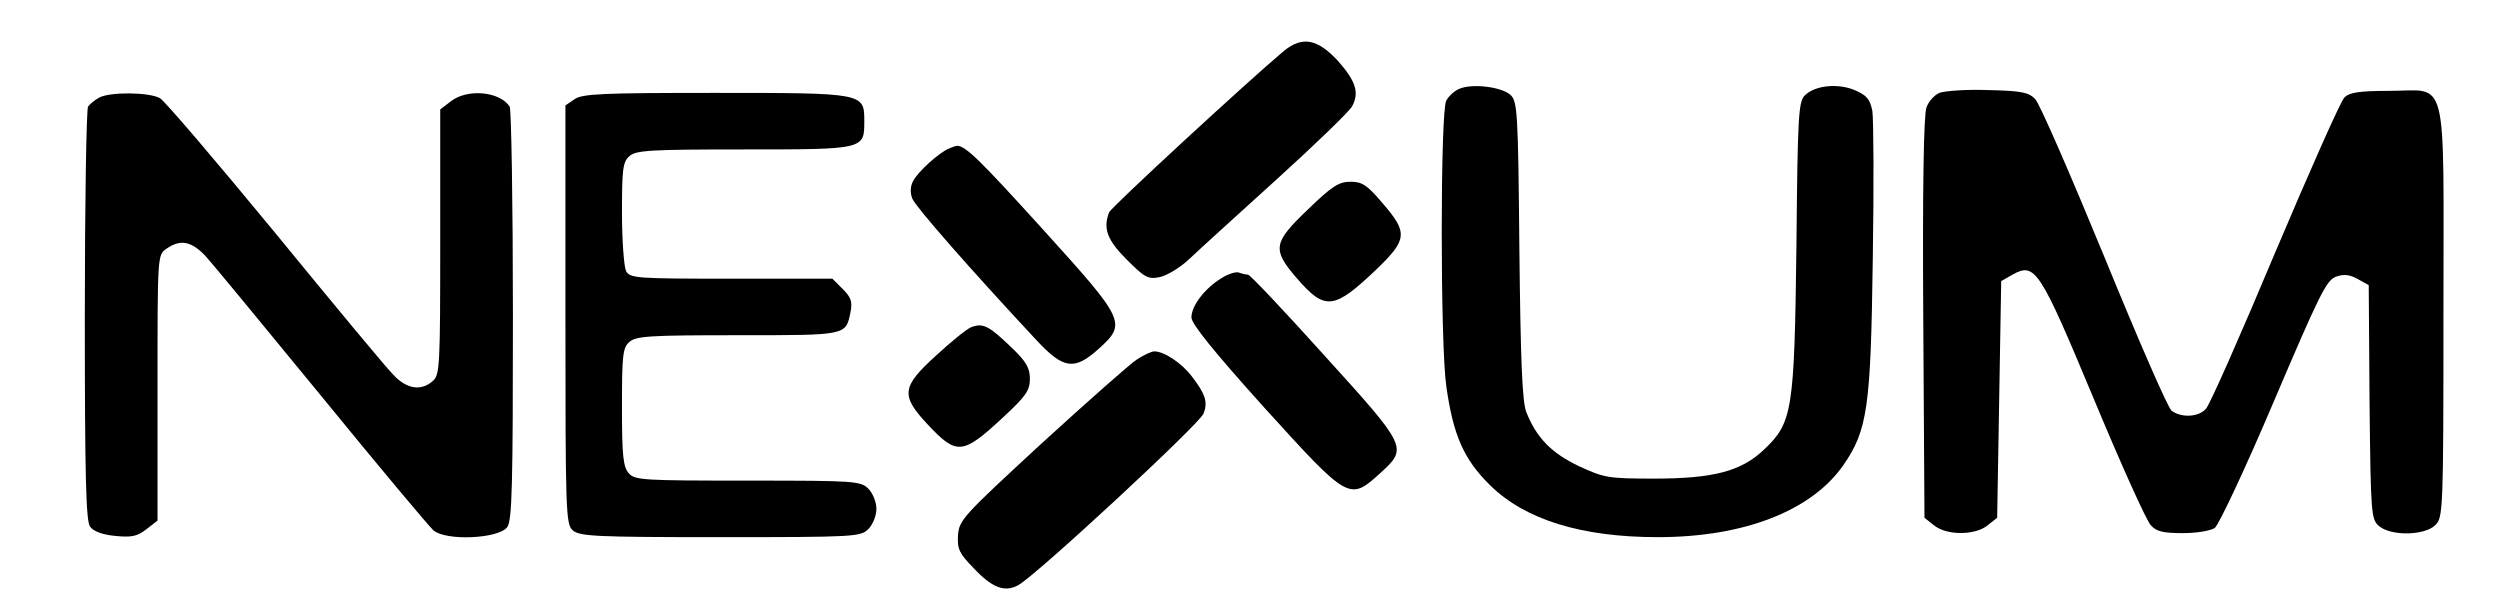 <?xml version="1.0" standalone="no"?>
<!DOCTYPE svg PUBLIC "-//W3C//DTD SVG 20010904//EN"
 "http://www.w3.org/TR/2001/REC-SVG-20010904/DTD/svg10.dtd">
<svg version="1.0" xmlns="http://www.w3.org/2000/svg"
 width="619pt" height="151pt" viewBox="0 0 619 151"
 preserveAspectRatio="xMidYMid meet">

<g transform="translate(0,151) scale(0.1,-0.1)"
fill="#000000" stroke="none">
<path d="M3179 1384 c-87 -73 -428 -387 -433 -400 -15 -40 -5 -68 44 -117 45
-45 53 -49 82 -43 18 4 51 24 73 45 22 21 119 109 215 196 96 87 181 169 188
182 18 34 9 62 -35 112 -51 55 -88 62 -134 25z"/>
<path d="M3613 1290 c-12 -5 -26 -18 -32 -29 -15 -26 -15 -604 0 -707 17 -121
43 -181 108 -245 87 -86 227 -129 416 -129 213 0 380 65 459 178 60 87 68 142
73 509 3 182 2 348 -1 368 -6 30 -14 39 -44 52 -41 17 -96 12 -122 -12 -17
-15 -19 -46 -22 -373 -5 -409 -10 -438 -79 -504 -57 -55 -126 -73 -274 -73
-114 0 -123 2 -186 31 -69 33 -105 71 -130 134 -10 26 -14 128 -17 402 -3 343
-5 367 -22 383 -22 20 -95 29 -127 15z"/>
<path d="M4802 1280 c-12 -5 -27 -21 -32 -36 -7 -17 -10 -205 -8 -521 l3 -495
24 -19 c31 -25 101 -25 132 0 l24 19 5 293 5 293 28 16 c56 31 67 14 201 -307
67 -161 130 -301 141 -313 14 -16 30 -20 80 -20 35 0 69 6 79 13 10 8 76 148
146 313 113 265 130 300 154 309 20 7 34 5 54 -6 l27 -15 2 -289 c3 -281 4
-291 24 -308 31 -25 113 -23 139 3 19 19 20 33 20 528 0 603 14 547 -136 547
-72 0 -97 -4 -109 -16 -9 -8 -86 -182 -172 -385 -85 -203 -162 -377 -171 -386
-18 -21 -61 -23 -85 -5 -9 6 -84 179 -167 382 -84 204 -160 379 -171 390 -17
17 -35 20 -117 22 -53 2 -107 -2 -120 -7z"/>
<path d="M245 1268 c-11 -6 -23 -16 -27 -22 -4 -6 -8 -239 -8 -517 0 -405 3
-509 13 -523 9 -12 31 -20 63 -23 40 -4 54 -1 77 17 l27 21 0 329 c0 328 0
329 22 344 34 24 61 19 95 -16 17 -18 146 -175 288 -348 141 -173 267 -323
278 -333 31 -27 162 -21 183 8 12 16 14 106 14 524 0 278 -4 511 -8 517 -25
38 -105 45 -146 13 l-26 -20 0 -328 c0 -305 -1 -329 -18 -344 -29 -26 -65 -21
-99 16 -17 17 -149 176 -293 352 -145 176 -272 325 -284 332 -27 15 -125 16
-151 1z"/>
<path d="M1422 1264 l-22 -15 0 -518 c0 -489 1 -519 18 -534 17 -15 57 -17
365 -17 334 0 348 1 367 20 11 11 20 33 20 50 0 17 -9 39 -20 50 -19 19 -33
20 -298 20 -258 0 -280 1 -295 18 -14 16 -17 43 -17 164 0 128 2 147 18 161
16 15 50 17 269 17 272 0 267 -1 279 58 5 25 1 36 -19 56 l-26 26 -250 0
c-237 0 -251 1 -261 19 -5 11 -10 76 -10 144 0 107 2 126 18 140 16 15 51 17
285 17 298 0 297 0 297 70 0 70 0 70 -370 70 -278 0 -329 -2 -348 -16z"/>
<path d="M2349 1142 c-25 -11 -75 -56 -88 -80 -7 -13 -8 -29 -2 -44 8 -20 142
-173 307 -350 67 -72 94 -76 154 -22 70 63 67 70 -136 294 -155 171 -193 209
-214 209 -3 0 -12 -3 -21 -7z"/>
<path d="M3239 992 c-87 -83 -90 -99 -28 -171 70 -81 92 -78 197 22 77 74 78
91 16 163 -39 46 -51 54 -80 54 -29 0 -46 -11 -105 -68z"/>
<path d="M3024 821 c-41 -25 -74 -68 -74 -97 0 -16 55 -84 181 -224 209 -230
210 -231 287 -161 68 62 67 64 -139 291 -99 110 -184 200 -189 200 -5 0 -14 2
-22 5 -7 3 -27 -3 -44 -14z"/>
<path d="M2405 700 c-11 -4 -50 -36 -87 -70 -86 -78 -88 -99 -22 -170 73 -78
87 -77 188 17 56 52 66 66 66 95 0 27 -9 43 -47 79 -54 52 -69 60 -98 49z"/>
<path d="M2815 620 c-16 -10 -122 -104 -235 -207 -195 -180 -205 -190 -208
-228 -2 -35 3 -45 39 -82 46 -49 77 -60 110 -42 42 22 450 400 459 425 11 28
5 48 -29 92 -26 34 -69 62 -93 62 -7 0 -26 -9 -43 -20z"/>
</g>
</svg>
